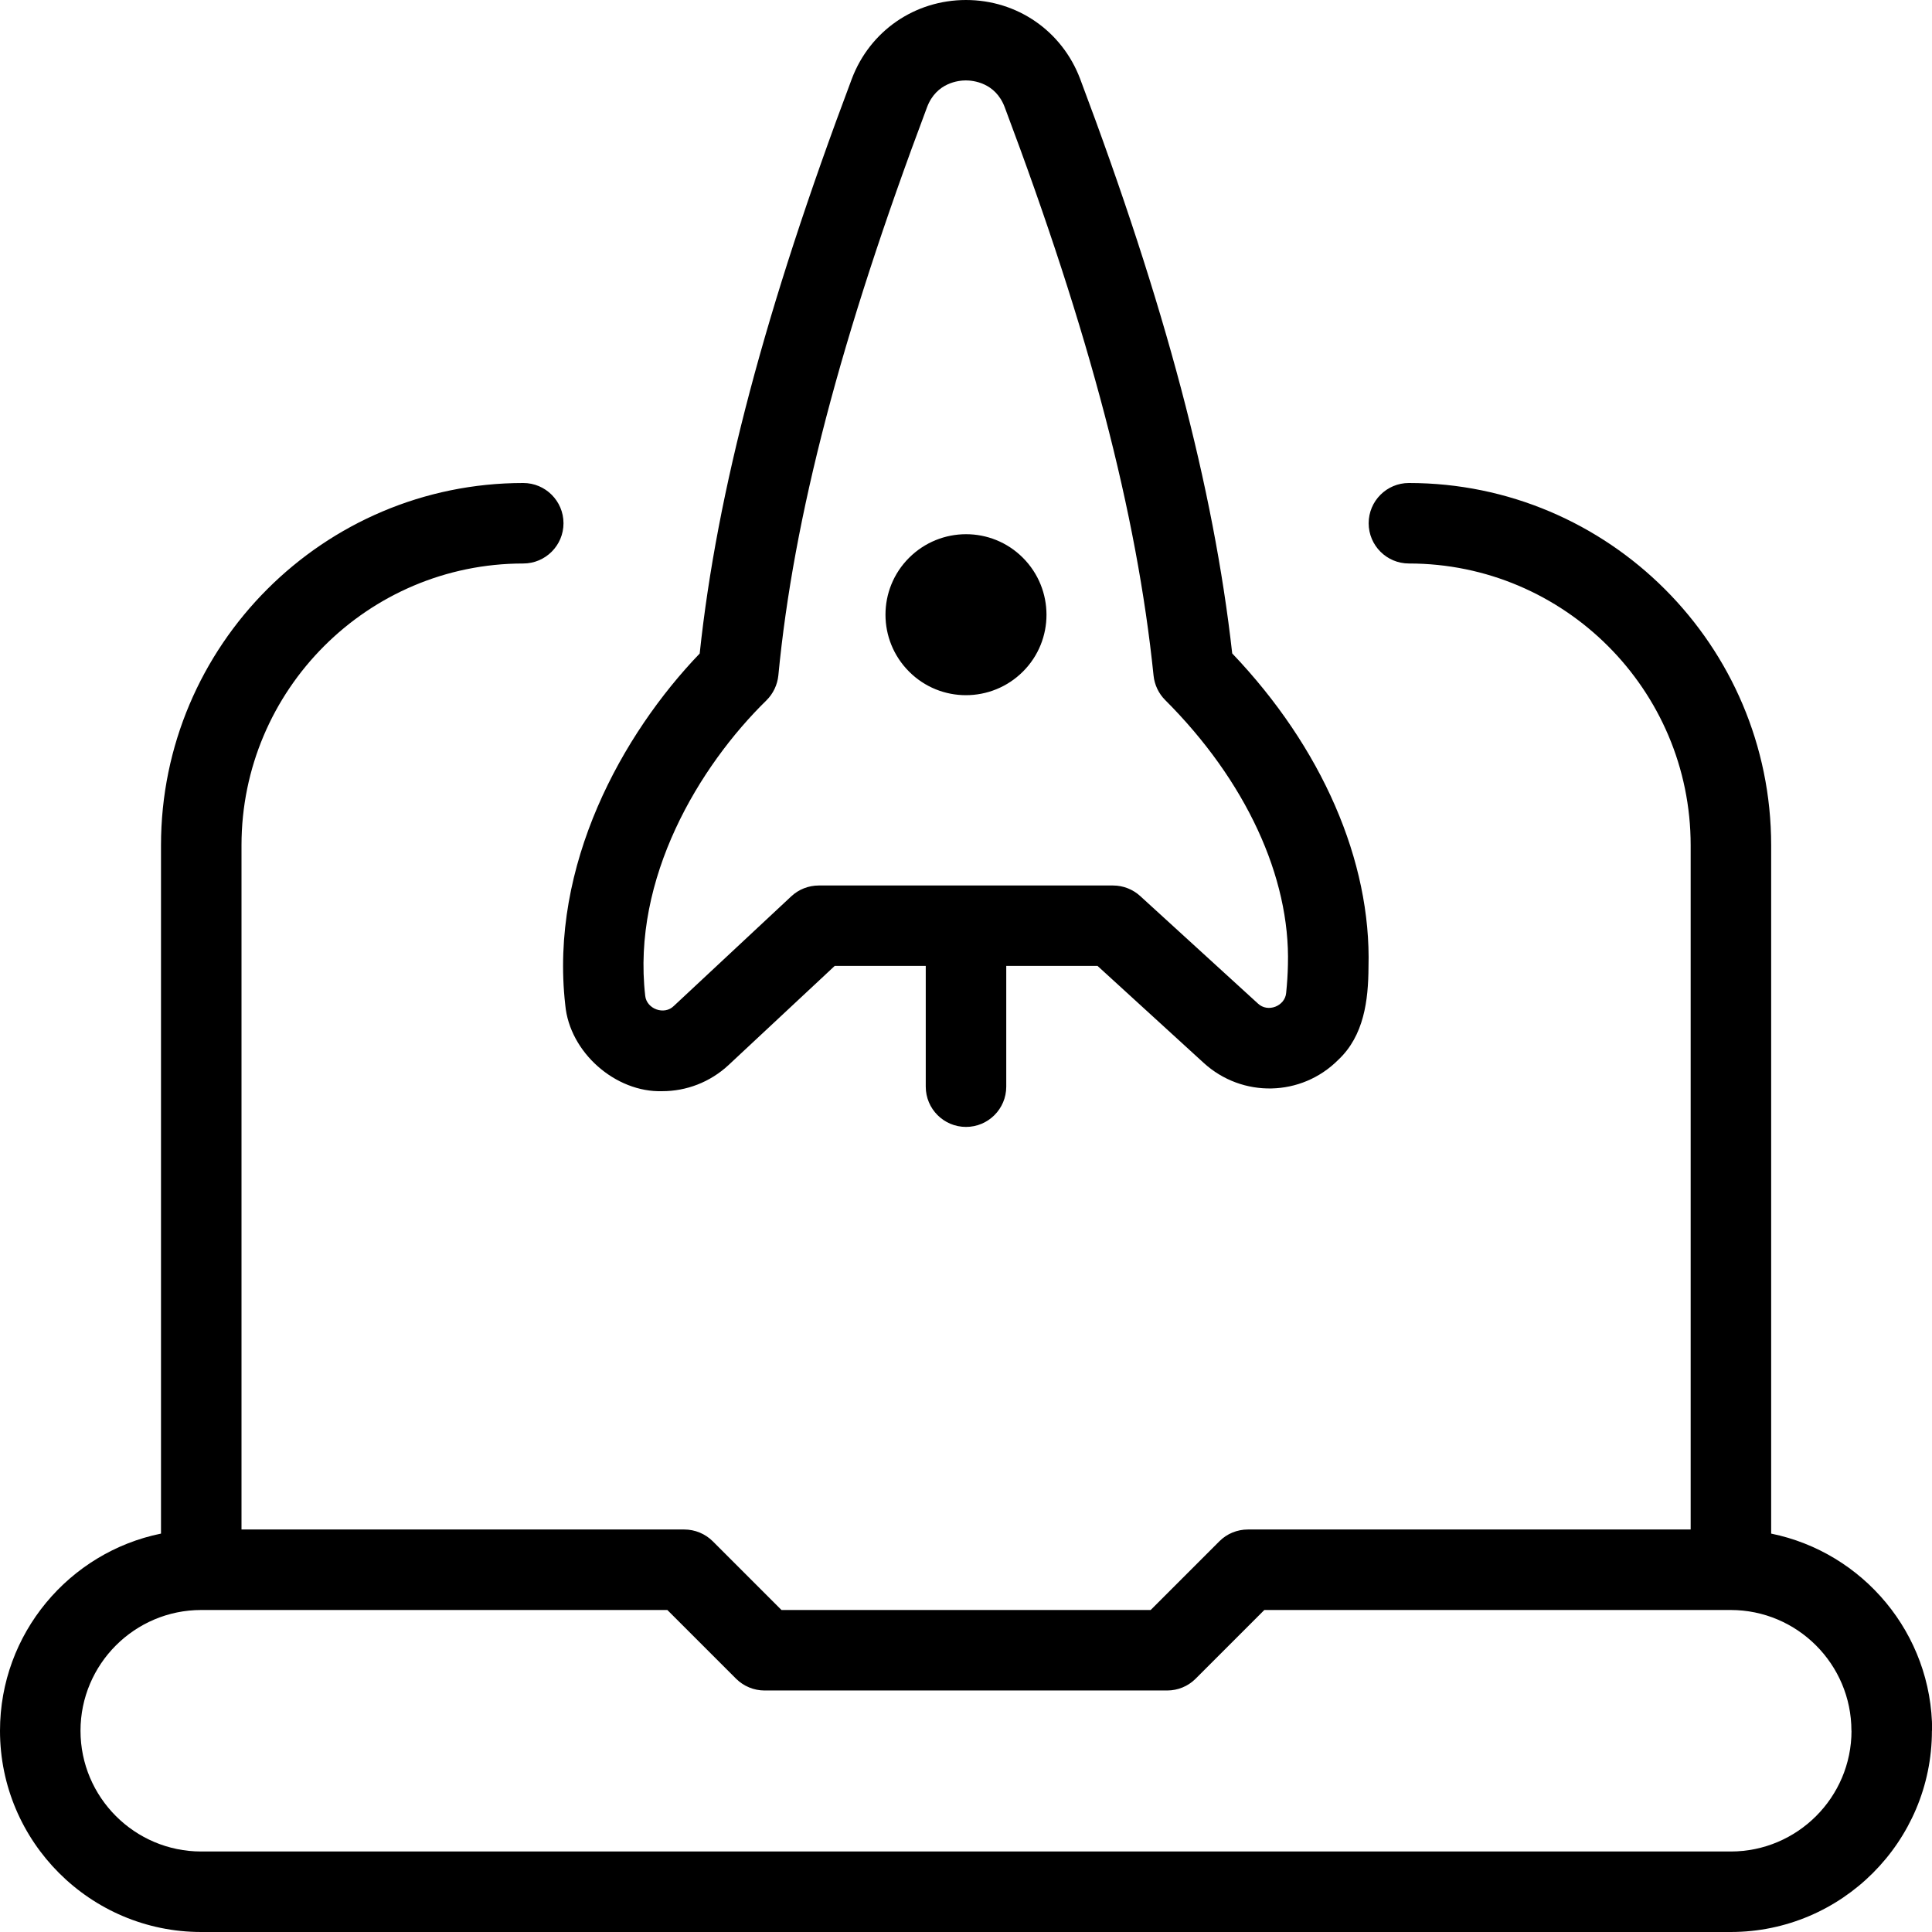<svg id="Layer_1" viewBox="0 0 24 24" xmlns="http://www.w3.org/2000/svg" data-name="Layer 1"><path d="m11.293 8.343c-.391-.391-.391-1.024 0-1.414s1.024-.391 1.414 0 .391 1.024 0 1.414-1.024.391-1.414 0zm-2.601-.226c.214-2.012.816-4.286 1.889-7.136.224-.595.78-.98 1.418-.981.638 0 1.194.385 1.419.98 1.056 2.804 1.658 5.078 1.889 7.137 1.114 1.168 1.729 2.579 1.693 3.896-.002.414-.056.854-.377 1.154-.457.458-1.191.474-1.67.037l-1.319-1.205h-1.134v1.5c0 .276-.224.5-.5.5s-.5-.224-.5-.5v-1.5h-1.131l-1.315 1.228c-.234.219-.531.328-.827.328-.58.018-1.151-.481-1.205-1.07-.198-1.738.71-3.368 1.671-4.368zm-.677 4.253c.017.163.236.246.356.126l1.459-1.362c.092-.086.214-.134.341-.134h3.656c.125 0 .245.047.337.131l1.462 1.335c.124.118.337.031.351-.131.012-.119.02-.234.022-.351.03-1.09-.525-2.289-1.525-3.288-.081-.081-.132-.188-.144-.303-.207-2.017-.795-4.261-1.849-7.061-.116-.309-.398-.333-.483-.333-.084 0-.366.024-.482.333-1.072 2.85-1.659 5.093-1.847 7.058-.012.117-.064.227-.148.31-.837.819-1.673 2.213-1.506 3.669zm15.984 9.13c0 1.378-1.121 2.5-2.5 2.5h-18.999c-1.379 0-2.5-1.122-2.5-2.5 0-1.207.86-2.217 2-2.449v-8.551c0-2.481 2.019-4.5 4.5-4.5.276 0 .5.224.5.5s-.224.5-.5.5c-1.93 0-3.5 1.57-3.5 3.5v8.5h5.5c.133 0 .26.053.354.146l.854.854h4.586l.854-.854c.094-.094.221-.146.354-.146h5.5v-8.5c0-1.93-1.57-3.5-3.5-3.5-.276 0-.5-.224-.5-.5s.224-.5.5-.5c2.481 0 4.5 2.019 4.5 4.5v8.551c1.14.232 2 1.242 2 2.449zm-1 0c0-.827-.673-1.5-1.5-1.5h-5.793l-.854.854c-.094.094-.221.146-.354.146h-5c-.133 0-.26-.053-.354-.146l-.854-.854h-5.79c-.827 0-1.5.673-1.5 1.5s.673 1.5 1.5 1.5h19c.827 0 1.5-.673 1.5-1.5z"/></svg>